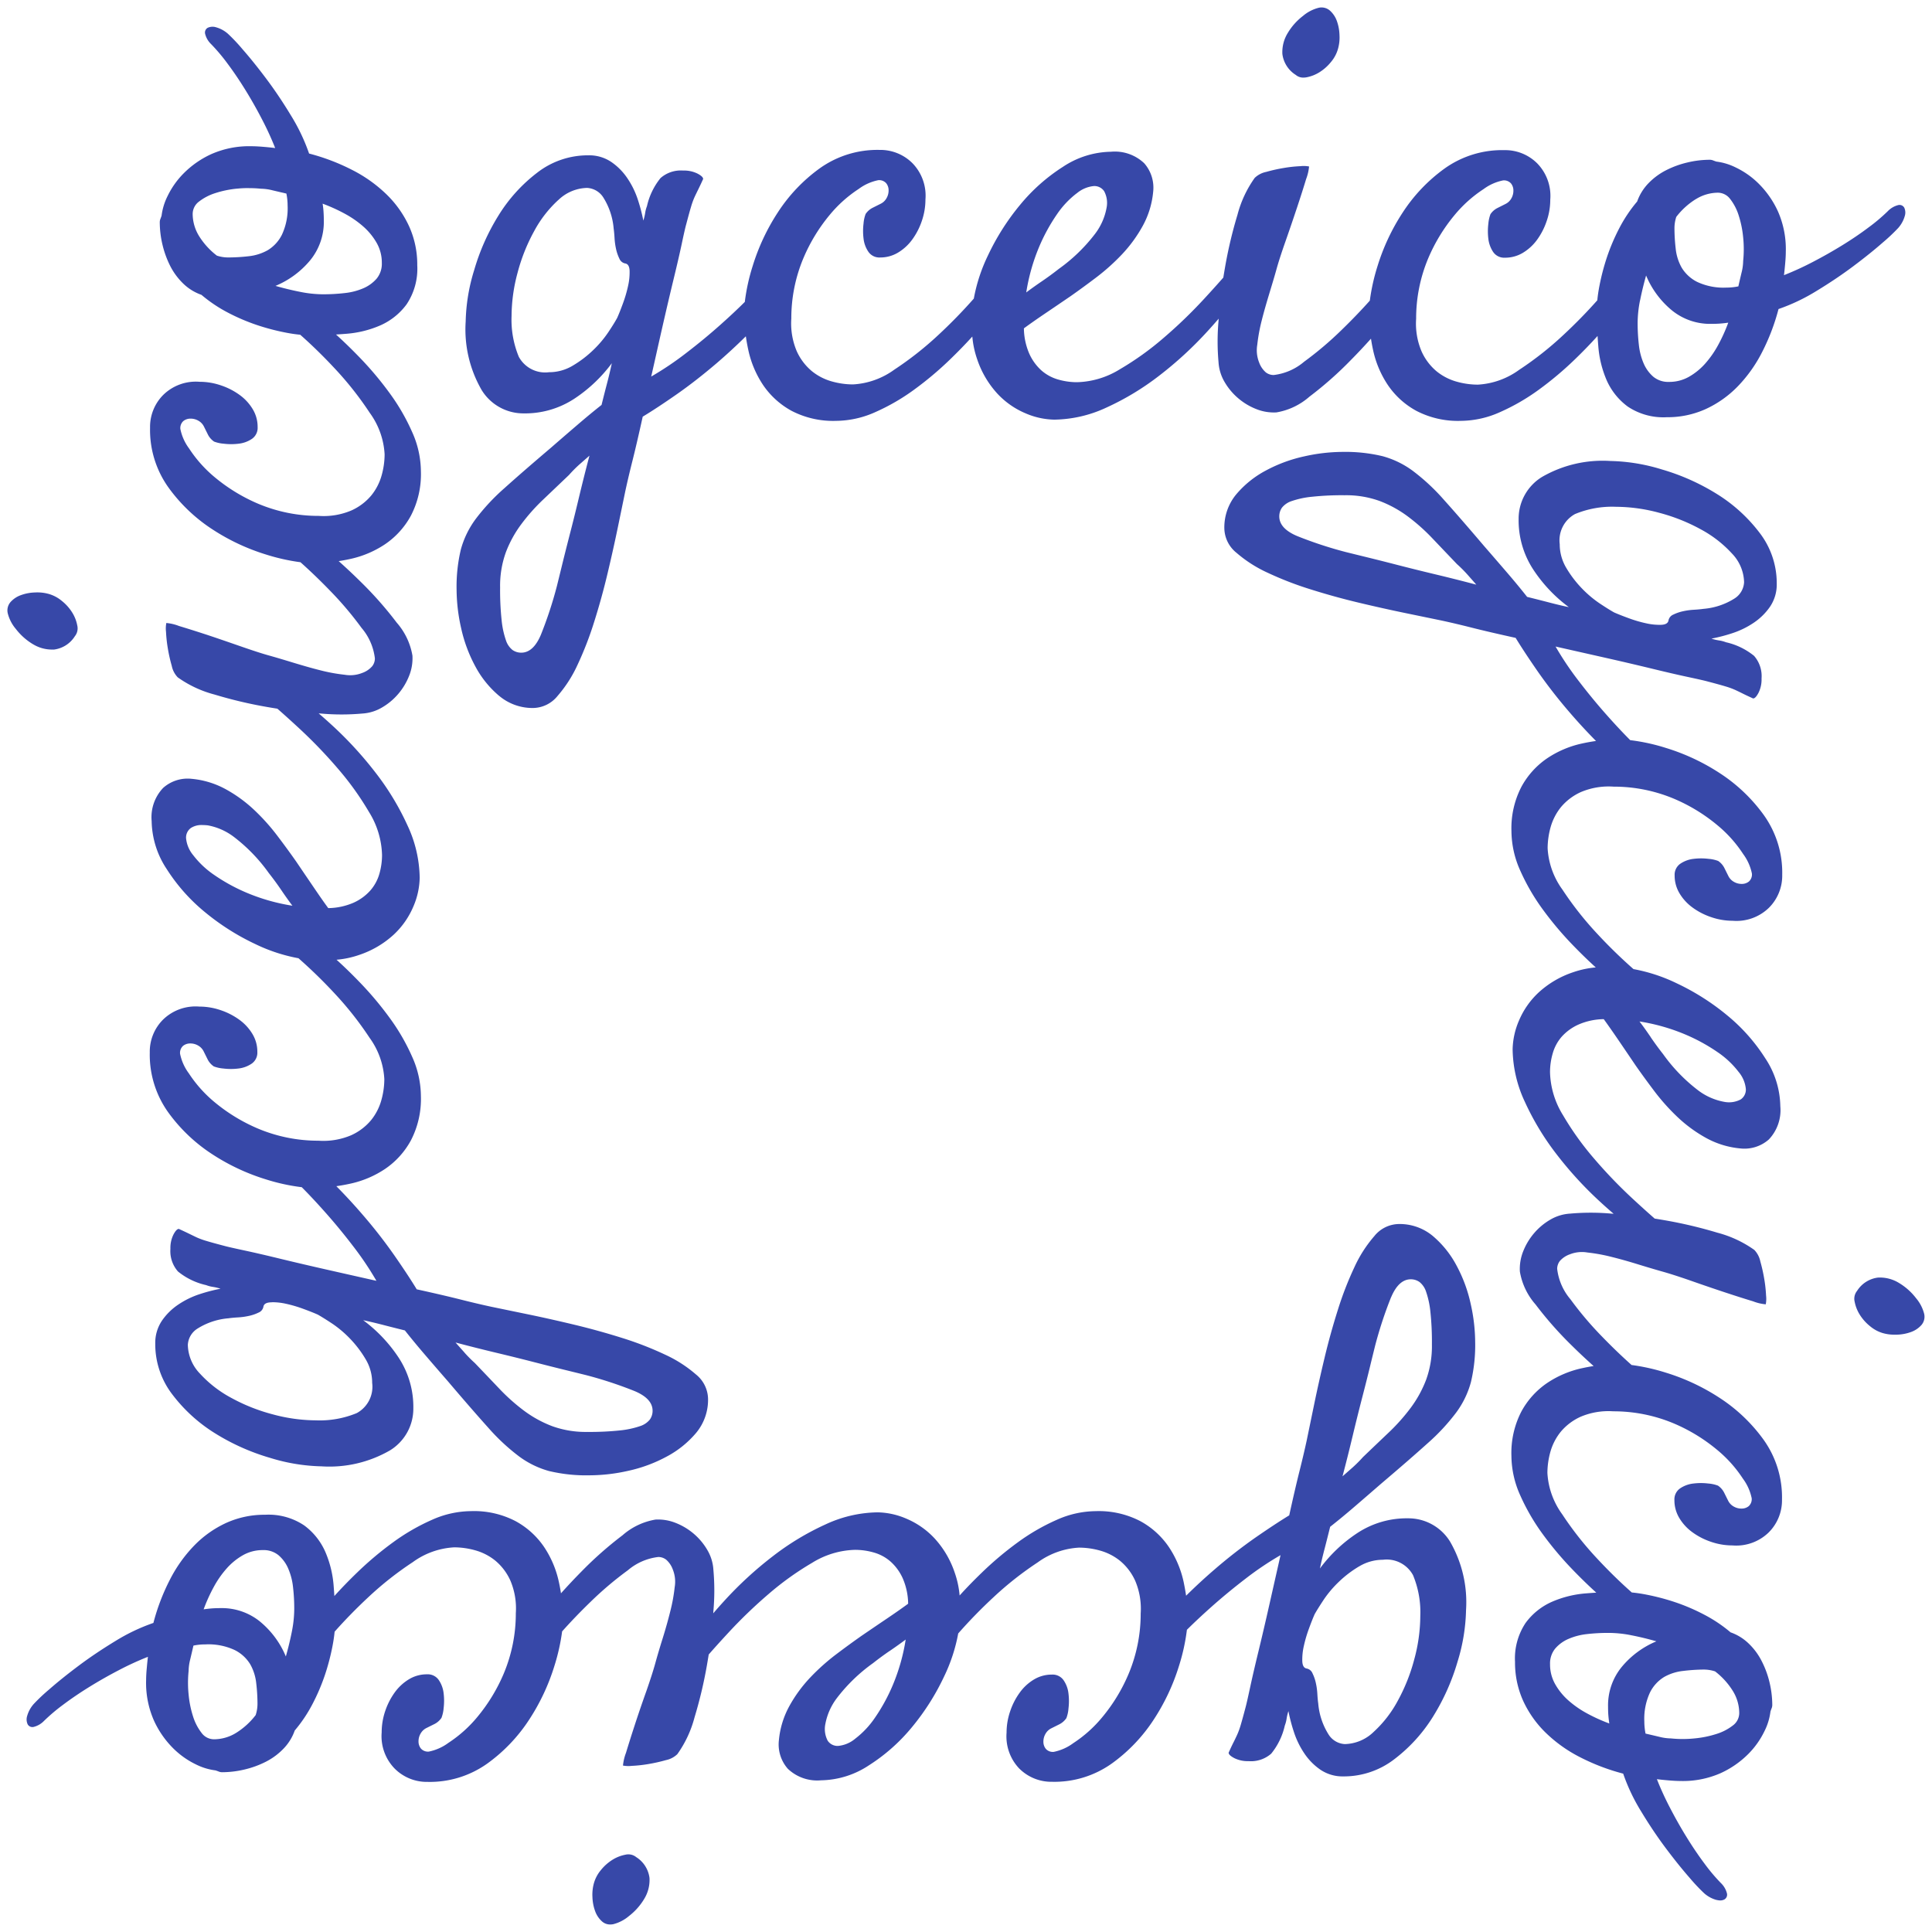 <svg xmlns="http://www.w3.org/2000/svg" width="129.002" height="129.001" viewBox="0 0 129.002 129.001">
  <path id="Path_1555" data-name="Path 1555" d="M-5761.3-649.2a1.683,1.683,0,0,1-.463-.686,2.983,2.983,0,0,1-.182-.949,2.844,2.844,0,0,1,.1-.928,2.35,2.35,0,0,1,.462-.867,3.076,3.076,0,0,1,.768-.686,2.482,2.482,0,0,1,.867-.343.83.83,0,0,1,.726.161,1.929,1.929,0,0,1,.887,1.392,2.418,2.418,0,0,1-.363,1.412,4.083,4.083,0,0,1-1.009,1.13,2.615,2.615,0,0,1-1.049.544,1.1,1.1,0,0,1-.2.019A.807.807,0,0,1-5761.3-649.2Zm74.394-1.443a2.055,2.055,0,0,1-.809-.444,12.422,12.422,0,0,1-.968-1.028q-.725-.827-1.574-1.956t-1.654-2.461a12.623,12.623,0,0,1-1.21-2.541,14.054,14.054,0,0,1-2.865-1.09,9.426,9.426,0,0,1-2.3-1.634,7.118,7.118,0,0,1-1.514-2.138,6.2,6.2,0,0,1-.543-2.6,4.267,4.267,0,0,1,.706-2.6,4.356,4.356,0,0,1,1.756-1.411,7.05,7.05,0,0,1,2.3-.565c.227-.018.447-.034.664-.047q-.773-.7-1.571-1.526a22.552,22.552,0,0,1-2.019-2.4,14.048,14.048,0,0,1-1.493-2.582,6.5,6.5,0,0,1-.584-2.622,6.012,6.012,0,0,1,.666-2.965,5.429,5.429,0,0,1,1.715-1.9,6.729,6.729,0,0,1,2.319-.988c.264-.058.525-.108.789-.148q-.732-.653-1.434-1.345a24.573,24.573,0,0,1-2.441-2.763,4.445,4.445,0,0,1-1.049-2.2,3.158,3.158,0,0,1,.221-1.351,4.252,4.252,0,0,1,.727-1.21,4.171,4.171,0,0,1,1.089-.908,2.938,2.938,0,0,1,1.312-.4,15.521,15.521,0,0,1,2.765,0l.146.01q-.42-.359-.832-.737a24.923,24.923,0,0,1-2.986-3.247,17.846,17.846,0,0,1-2.118-3.509,8.486,8.486,0,0,1-.808-3.49,5.08,5.08,0,0,1,.424-1.916,5.462,5.462,0,0,1,1.312-1.876,6.392,6.392,0,0,1,2.3-1.351,6.24,6.24,0,0,1,1.516-.323q-.758-.687-1.535-1.492a22.574,22.574,0,0,1-2.019-2.4,14.06,14.06,0,0,1-1.493-2.582,6.5,6.5,0,0,1-.584-2.622,6.012,6.012,0,0,1,.666-2.965,5.429,5.429,0,0,1,1.715-1.9,6.73,6.73,0,0,1,2.319-.988q.475-.105.946-.171-.948-.958-1.793-1.946a33.63,33.63,0,0,1-2.1-2.7q-.908-1.311-1.473-2.238-1.816-.4-2.944-.686t-2.059-.484l-2.422-.5q-1.453-.3-3.067-.685t-3.208-.888a22.4,22.4,0,0,1-2.864-1.109,8.672,8.672,0,0,1-2.078-1.331,2.143,2.143,0,0,1-.808-1.614,3.449,3.449,0,0,1,.788-2.279,6.657,6.657,0,0,1,1.976-1.594,9.792,9.792,0,0,1,2.563-.948,11.868,11.868,0,0,1,2.544-.3,10.712,10.712,0,0,1,2.682.283,6.069,6.069,0,0,1,2.038.988,13.82,13.82,0,0,1,2.059,1.916q1.088,1.211,2.7,3.106.807.928,1.535,1.775t1.332,1.613q.806.2,1.513.384t1.271.3a9.87,9.87,0,0,1-2.381-2.521,5.989,5.989,0,0,1-.97-3.368,3.266,3.266,0,0,1,1.555-2.8,8.087,8.087,0,0,1,4.581-1.069,12.436,12.436,0,0,1,3.43.565,14.666,14.666,0,0,1,3.632,1.614,10.561,10.561,0,0,1,2.865,2.582,5.512,5.512,0,0,1,1.171,3.429,2.645,2.645,0,0,1-.444,1.533,4.08,4.08,0,0,1-1.109,1.089,5.7,5.7,0,0,1-1.412.686,11.2,11.2,0,0,1-1.394.363,3.128,3.128,0,0,0,.505.121,2.1,2.1,0,0,1,.463.121,4.565,4.565,0,0,1,1.877.908,2.056,2.056,0,0,1,.5,1.513,1.994,1.994,0,0,1-.2.948q-.2.383-.362.384-.442-.2-.687-.323t-.5-.242a5.109,5.109,0,0,0-.665-.242c-.269-.081-.658-.188-1.171-.323q-.283-.08-1.312-.3t-2.441-.565q-1.413-.343-3.108-.726l-3.308-.746a20.775,20.775,0,0,0,1.575,2.339q.927,1.21,1.9,2.3.788.886,1.51,1.612a13.175,13.175,0,0,1,2.4.525,14.139,14.139,0,0,1,3.572,1.674,11.013,11.013,0,0,1,2.946,2.8,6.609,6.609,0,0,1,1.231,3.994,3.024,3.024,0,0,1-.888,2.2,3.107,3.107,0,0,1-2.421.867,4.393,4.393,0,0,1-1.433-.242,4.562,4.562,0,0,1-1.25-.645,3.205,3.205,0,0,1-.867-.948,2.29,2.29,0,0,1-.324-1.19.892.892,0,0,1,.384-.787,1.963,1.963,0,0,1,.889-.323,4.058,4.058,0,0,1,.988,0,2.334,2.334,0,0,1,.646.141,1.246,1.246,0,0,1,.4.444c.081.161.174.35.282.565a.9.9,0,0,0,.364.383,1.017,1.017,0,0,0,.524.141.748.748,0,0,0,.483-.161.631.631,0,0,0,.2-.525,3.288,3.288,0,0,0-.586-1.311,8.535,8.535,0,0,0-1.736-1.936,11.549,11.549,0,0,0-2.884-1.755,10.375,10.375,0,0,0-4.035-.807,4.744,4.744,0,0,0-2.181.363,3.721,3.721,0,0,0-1.332,1.008,3.753,3.753,0,0,0-.687,1.331,5.332,5.332,0,0,0-.2,1.412,5.172,5.172,0,0,0,.99,2.763,22.064,22.064,0,0,0,2.32,2.944,33.135,33.135,0,0,0,2.423,2.362,11.237,11.237,0,0,1,2.884.947,15.905,15.905,0,0,1,3.369,2.138,12.09,12.09,0,0,1,2.542,2.864,5.94,5.94,0,0,1,1.009,3.207,2.842,2.842,0,0,1-.766,2.219,2.462,2.462,0,0,1-1.9.6,5.828,5.828,0,0,1-2.3-.706,9.292,9.292,0,0,1-1.9-1.392,14.088,14.088,0,0,1-1.535-1.714q-.685-.908-1.25-1.715-.6-.887-1.15-1.694t-.989-1.412a4.368,4.368,0,0,0-1.694.364,3.336,3.336,0,0,0-1.111.806,2.882,2.882,0,0,0-.6,1.11,4.479,4.479,0,0,0-.182,1.271,5.707,5.707,0,0,0,.868,2.864,19.568,19.568,0,0,0,2.1,2.925,31.876,31.876,0,0,0,2.563,2.662q.792.733,1.458,1.315c.231.036.466.075.7.116a29.591,29.591,0,0,1,3.491.827,7.542,7.542,0,0,1,2.462,1.15,1.564,1.564,0,0,1,.4.767,10.9,10.9,0,0,1,.262,1.17,9.105,9.105,0,0,1,.122,1.109,1.942,1.942,0,0,1-.021.585,3.077,3.077,0,0,1-.847-.2q-.806-.243-1.9-.605t-2.242-.766q-1.148-.4-1.875-.605t-1.635-.484q-.906-.282-1.775-.5a11.513,11.513,0,0,0-1.635-.3,2.173,2.173,0,0,0-1.171.121,1.593,1.593,0,0,0-.667.443.868.868,0,0,0-.181.524,3.807,3.807,0,0,0,.888,2.037,22.793,22.793,0,0,0,2.119,2.5q.969,1,1.962,1.887a13.477,13.477,0,0,1,2.294.513,14.117,14.117,0,0,1,3.572,1.674,11.013,11.013,0,0,1,2.946,2.8,6.608,6.608,0,0,1,1.231,3.993,3.025,3.025,0,0,1-.888,2.2,3.107,3.107,0,0,1-2.421.867,4.389,4.389,0,0,1-1.433-.242,4.554,4.554,0,0,1-1.25-.645,3.2,3.2,0,0,1-.867-.948,2.291,2.291,0,0,1-.324-1.19.892.892,0,0,1,.384-.787,1.966,1.966,0,0,1,.889-.322,4.064,4.064,0,0,1,.988,0,2.331,2.331,0,0,1,.646.141,1.244,1.244,0,0,1,.4.444c.081.161.174.35.282.565a.9.9,0,0,0,.364.383,1.017,1.017,0,0,0,.524.141.749.749,0,0,0,.483-.161.632.632,0,0,0,.2-.525,3.288,3.288,0,0,0-.586-1.311,8.544,8.544,0,0,0-1.736-1.936,11.551,11.551,0,0,0-2.884-1.755,10.378,10.378,0,0,0-4.035-.807,4.749,4.749,0,0,0-2.181.363,3.724,3.724,0,0,0-1.332,1.008,3.753,3.753,0,0,0-.687,1.331,5.331,5.331,0,0,0-.2,1.412,5.171,5.171,0,0,0,.99,2.763,22.06,22.06,0,0,0,2.32,2.944q1.139,1.226,2.325,2.275c.311.03.64.078.983.146a15.258,15.258,0,0,1,1.9.5,13.214,13.214,0,0,1,1.935.827,9.534,9.534,0,0,1,1.778,1.19,3.313,3.313,0,0,1,1.209.747,4.347,4.347,0,0,1,.867,1.17,6.291,6.291,0,0,1,.527,1.432,6.6,6.6,0,0,1,.181,1.493.591.591,0,0,1-.041.222c-.028.068-.053.141-.08.222a4,4,0,0,1-.4,1.311,5.61,5.61,0,0,1-1.089,1.533,6.28,6.28,0,0,1-1.837,1.271,6.241,6.241,0,0,1-2.683.524c-.215,0-.479-.014-.788-.04s-.57-.054-.786-.081a19.833,19.833,0,0,0,.888,1.936q.522,1.008,1.109,1.957t1.19,1.755a12.012,12.012,0,0,0,1.09,1.291,1.453,1.453,0,0,1,.4.686.368.368,0,0,1-.161.4.581.581,0,0,1-.3.072A1.236,1.236,0,0,1-5686.9-650.644Zm-2.2-15.289a3.291,3.291,0,0,0-1.271.4,2.532,2.532,0,0,0-.949,1.028,4.155,4.155,0,0,0-.383,1.957,3.841,3.841,0,0,0,.021.4,3.713,3.713,0,0,0,.06.4q.525.121.948.222a3.262,3.262,0,0,0,.747.1,7.647,7.647,0,0,0,1.573,0,6.8,6.8,0,0,0,1.474-.3,3.431,3.431,0,0,0,1.089-.565,1.033,1.033,0,0,0,.425-.827,2.82,2.82,0,0,0-.425-1.473,4.9,4.9,0,0,0-1.189-1.311,2.42,2.42,0,0,0-.768-.121A12.023,12.023,0,0,0-5689.1-665.933Zm-6.415-2.461a4.265,4.265,0,0,0-1.252.323,2.427,2.427,0,0,0-.887.646,1.559,1.559,0,0,0-.344,1.049,2.646,2.646,0,0,0,.344,1.331,4.237,4.237,0,0,0,.887,1.089,6.638,6.638,0,0,0,1.252.867,11.238,11.238,0,0,0,1.472.666c-.027-.188-.048-.37-.062-.544s-.02-.37-.02-.585a4.043,4.043,0,0,1,.909-2.642,5.99,5.99,0,0,1,2.319-1.715q-.844-.242-1.653-.4a7.836,7.836,0,0,0-1.534-.162A12.644,12.644,0,0,0-5695.518-668.394Zm4.236-39.855c.257.376.531.753.828,1.13a11.217,11.217,0,0,0,2.34,2.42,4.091,4.091,0,0,0,1.736.767,1.662,1.662,0,0,0,1.11-.161.792.792,0,0,0,.341-.686,2.072,2.072,0,0,0-.484-1.15,5.976,5.976,0,0,0-1.391-1.311,12.151,12.151,0,0,0-2.22-1.21,13.018,13.018,0,0,0-3.007-.847C-5691.785-708.975-5691.538-708.625-5691.282-708.249Zm-5.043-34.934a2,2,0,0,0-1.03,2.017,3.069,3.069,0,0,0,.443,1.593,7.305,7.305,0,0,0,1.029,1.351,7.354,7.354,0,0,0,1.191,1.008q.6.4.969.605.363.161.969.383a8.565,8.565,0,0,0,1.17.343,3.99,3.99,0,0,0,1.009.1c.295-.013.457-.114.484-.3a.533.533,0,0,1,.323-.383,2.8,2.8,0,0,1,.646-.222,4.43,4.43,0,0,1,.726-.1q.365-.021.646-.061a4.572,4.572,0,0,0,2.058-.686,1.369,1.369,0,0,0,.647-1.089,2.854,2.854,0,0,0-.807-1.916,7.859,7.859,0,0,0-2.078-1.614,12.209,12.209,0,0,0-2.785-1.109,11.209,11.209,0,0,0-2.886-.4A6.446,6.446,0,0,0-5696.325-743.182Zm-17.575-1.15a5.934,5.934,0,0,0-1.333.282,1.377,1.377,0,0,0-.667.444,1.006,1.006,0,0,0-.181.585q0,.807,1.19,1.311a26.909,26.909,0,0,0,3.248,1.069c.324.081.789.195,1.393.343s1.3.323,2.079.524,1.621.41,2.521.625,1.81.444,2.725.686c-.187-.215-.384-.437-.586-.666a8.73,8.73,0,0,0-.706-.706q-.848-.888-1.635-1.715a12.986,12.986,0,0,0-1.653-1.472,7.737,7.737,0,0,0-1.877-1.028,6.573,6.573,0,0,0-2.34-.383A18.948,18.948,0,0,0-5713.9-744.332Zm-19.522,84.941a3.113,3.113,0,0,1-.868-2.421,4.385,4.385,0,0,1,.243-1.433,4.537,4.537,0,0,1,.646-1.251,3.174,3.174,0,0,1,.947-.867,2.292,2.292,0,0,1,1.19-.323.889.889,0,0,1,.786.383,1.939,1.939,0,0,1,.322.888,4.034,4.034,0,0,1,0,.989,2.309,2.309,0,0,1-.14.646,1.261,1.261,0,0,1-.445.4l-.564.282a.9.9,0,0,0-.384.363,1.027,1.027,0,0,0-.142.525.749.749,0,0,0,.163.484.63.63,0,0,0,.524.2,3.274,3.274,0,0,0,1.311-.585,8.567,8.567,0,0,0,1.936-1.735,11.512,11.512,0,0,0,1.754-2.885,10.365,10.365,0,0,0,.808-4.036,4.769,4.769,0,0,0-.364-2.179,3.708,3.708,0,0,0-1.008-1.332,3.7,3.7,0,0,0-1.332-.686,5.25,5.25,0,0,0-1.413-.2,5.164,5.164,0,0,0-2.762.988,22.083,22.083,0,0,0-2.944,2.32,33.109,33.109,0,0,0-2.361,2.423,11.282,11.282,0,0,1-.947,2.884,15.932,15.932,0,0,1-2.138,3.369,12.179,12.179,0,0,1-2.864,2.543,5.947,5.947,0,0,1-3.207,1.009,2.84,2.84,0,0,1-2.218-.767,2.453,2.453,0,0,1-.6-1.9,5.849,5.849,0,0,1,.705-2.3,9.327,9.327,0,0,1,1.392-1.9,14.214,14.214,0,0,1,1.714-1.534q.909-.686,1.715-1.251.885-.605,1.694-1.151t1.411-.988a4.389,4.389,0,0,0-.363-1.7,3.333,3.333,0,0,0-.807-1.11,2.874,2.874,0,0,0-1.109-.605,4.531,4.531,0,0,0-1.271-.182,5.707,5.707,0,0,0-2.863.867,19.587,19.587,0,0,0-2.926,2.1,32.04,32.04,0,0,0-2.661,2.563q-.735.793-1.316,1.458-.056.349-.117.7a29.361,29.361,0,0,1-.828,3.491,7.516,7.516,0,0,1-1.149,2.462,1.548,1.548,0,0,1-.766.4,10.709,10.709,0,0,1-1.171.262,8.993,8.993,0,0,1-1.108.121,2.025,2.025,0,0,1-.586-.02,3.255,3.255,0,0,1,.2-.848q.243-.807.6-1.9t.767-2.24q.4-1.15.6-1.877t.485-1.634q.283-.908.5-1.776a11.316,11.316,0,0,0,.3-1.634,2.187,2.187,0,0,0-.12-1.17,1.593,1.593,0,0,0-.445-.666.858.858,0,0,0-.524-.182,3.814,3.814,0,0,0-2.039.888,22.941,22.941,0,0,0-2.5,2.118q-1,.968-1.887,1.962a13.542,13.542,0,0,1-.514,2.3,14.137,14.137,0,0,1-1.673,3.572,11.016,11.016,0,0,1-2.8,2.946,6.608,6.608,0,0,1-3.994,1.231,3.025,3.025,0,0,1-2.2-.888,3.1,3.1,0,0,1-.868-2.421,4.434,4.434,0,0,1,.24-1.433,4.645,4.645,0,0,1,.646-1.251,3.234,3.234,0,0,1,.949-.867,2.291,2.291,0,0,1,1.19-.323.892.892,0,0,1,.788.383,1.963,1.963,0,0,1,.324.888,4.083,4.083,0,0,1,0,.989,2.372,2.372,0,0,1-.143.646,1.245,1.245,0,0,1-.443.4l-.567.282a.915.915,0,0,0-.382.363,1.018,1.018,0,0,0-.142.525.749.749,0,0,0,.163.484.63.63,0,0,0,.524.2,3.282,3.282,0,0,0,1.311-.585,8.611,8.611,0,0,0,1.937-1.735,11.6,11.6,0,0,0,1.754-2.885,10.365,10.365,0,0,0,.808-4.036,4.743,4.743,0,0,0-.364-2.179,3.708,3.708,0,0,0-1.008-1.332,3.7,3.7,0,0,0-1.333-.686,5.248,5.248,0,0,0-1.412-.2,5.164,5.164,0,0,0-2.763.988,22.066,22.066,0,0,0-2.946,2.32q-1.224,1.14-2.273,2.324-.045.467-.146.985a15.191,15.191,0,0,1-.5,1.9,13.452,13.452,0,0,1-.827,1.937,9.532,9.532,0,0,1-1.19,1.776,3.33,3.33,0,0,1-.748,1.211,4.41,4.41,0,0,1-1.169.868,6.3,6.3,0,0,1-1.432.524,6.473,6.473,0,0,1-1.493.182.578.578,0,0,1-.221-.04c-.067-.027-.142-.053-.223-.081a4.03,4.03,0,0,1-1.311-.4,5.566,5.566,0,0,1-1.533-1.09,6.285,6.285,0,0,1-1.27-1.836,6.228,6.228,0,0,1-.524-2.684c0-.216.013-.478.041-.787s.053-.572.08-.787a19.74,19.74,0,0,0-1.936.888q-1.008.524-1.957,1.11t-1.756,1.191a12.222,12.222,0,0,0-1.289,1.09,1.46,1.46,0,0,1-.686.4.364.364,0,0,1-.4-.161.766.766,0,0,1-.041-.565,2.024,2.024,0,0,1,.444-.807,11.912,11.912,0,0,1,1.028-.969q.827-.727,1.957-1.574t2.46-1.655a12.716,12.716,0,0,1,2.542-1.211,13.974,13.974,0,0,1,1.09-2.865,9.413,9.413,0,0,1,1.633-2.3,7.115,7.115,0,0,1,2.137-1.513,6.176,6.176,0,0,1,2.6-.545,4.274,4.274,0,0,1,2.6.706,4.369,4.369,0,0,1,1.412,1.756,7.065,7.065,0,0,1,.564,2.3c.017.226.034.447.047.665q.7-.776,1.525-1.573a22.441,22.441,0,0,1,2.4-2.018,13.963,13.963,0,0,1,2.583-1.493,6.488,6.488,0,0,1,2.622-.585,6,6,0,0,1,2.965.666,5.438,5.438,0,0,1,1.9,1.715,6.734,6.734,0,0,1,.989,2.32c.059.263.107.525.147.787q.653-.731,1.345-1.432a24.629,24.629,0,0,1,2.762-2.442,4.467,4.467,0,0,1,2.2-1.049,3.145,3.145,0,0,1,1.352.222,4.248,4.248,0,0,1,1.21.726,4.192,4.192,0,0,1,.908,1.09,2.926,2.926,0,0,1,.4,1.311,15.552,15.552,0,0,1,0,2.764l-.01.146q.359-.419.737-.832a24.921,24.921,0,0,1,3.248-2.986,17.744,17.744,0,0,1,3.509-2.118,8.478,8.478,0,0,1,3.489-.807,5.054,5.054,0,0,1,1.917.424,5.482,5.482,0,0,1,1.876,1.312,6.385,6.385,0,0,1,1.351,2.3,6.23,6.23,0,0,1,.324,1.515q.686-.758,1.492-1.535a22.432,22.432,0,0,1,2.4-2.018,13.931,13.931,0,0,1,2.583-1.493,6.482,6.482,0,0,1,2.622-.585,6.006,6.006,0,0,1,2.965.666,5.441,5.441,0,0,1,1.9,1.715,6.774,6.774,0,0,1,.99,2.32q.1.474.17.946.959-.947,1.946-1.793a33.9,33.9,0,0,1,2.7-2.1q1.313-.908,2.24-1.473.4-1.816.684-2.946t.484-2.058q.2-.969.5-2.422t.685-3.066q.384-1.615.888-3.209a22.362,22.362,0,0,1,1.109-2.865,8.615,8.615,0,0,1,1.332-2.079,2.14,2.14,0,0,1,1.613-.807,3.452,3.452,0,0,1,2.279.787,6.665,6.665,0,0,1,1.594,1.978,9.718,9.718,0,0,1,.948,2.563,11.861,11.861,0,0,1,.3,2.542,10.692,10.692,0,0,1-.283,2.684,6.067,6.067,0,0,1-.988,2.038,13.747,13.747,0,0,1-1.916,2.058q-1.21,1.09-3.107,2.7-.928.807-1.774,1.534t-1.615,1.332c-.134.538-.26,1.043-.383,1.513s-.222.894-.3,1.271a9.834,9.834,0,0,1,2.521-2.381,5.988,5.988,0,0,1,3.368-.969,3.266,3.266,0,0,1,2.8,1.554,8.091,8.091,0,0,1,1.067,4.581,12.479,12.479,0,0,1-.564,3.43,14.739,14.739,0,0,1-1.613,3.632,10.562,10.562,0,0,1-2.582,2.865,5.515,5.515,0,0,1-3.429,1.17,2.636,2.636,0,0,1-1.532-.444,4.053,4.053,0,0,1-1.089-1.11,5.671,5.671,0,0,1-.685-1.413,11.235,11.235,0,0,1-.365-1.392,3.069,3.069,0,0,0-.121.5,2.171,2.171,0,0,1-.121.464,4.551,4.551,0,0,1-.908,1.877,2.053,2.053,0,0,1-1.513.5,2.021,2.021,0,0,1-.947-.2c-.257-.135-.383-.256-.383-.363.133-.3.24-.524.323-.686s.161-.33.241-.5a5.132,5.132,0,0,0,.243-.666c.079-.269.188-.659.322-1.17q.079-.283.3-1.312t.565-2.441q.343-1.413.725-3.108t.747-3.309a20.969,20.969,0,0,0-2.339,1.574q-1.21.929-2.3,1.9-.885.789-1.613,1.51a13.242,13.242,0,0,1-.525,2.4,14.106,14.106,0,0,1-1.674,3.572,10.987,10.987,0,0,1-2.8,2.946,6.608,6.608,0,0,1-3.994,1.231A3.026,3.026,0,0,1-5733.422-659.391Zm-8.653-7.889c-.376.255-.754.531-1.129.827a11.272,11.272,0,0,0-2.421,2.341,4.1,4.1,0,0,0-.767,1.735,1.67,1.67,0,0,0,.161,1.11.793.793,0,0,0,.687.343,2.074,2.074,0,0,0,1.15-.484,5.975,5.975,0,0,0,1.311-1.392,12.128,12.128,0,0,0,1.21-2.22,13.006,13.006,0,0,0,.847-3.007C-5741.35-667.785-5741.7-667.536-5742.075-667.28Zm31.323-5.63a7.309,7.309,0,0,0-1.351,1.029,7.251,7.251,0,0,0-1.009,1.19q-.4.606-.606.969-.161.362-.383.968a8.771,8.771,0,0,0-.343,1.17,4.023,4.023,0,0,0-.1,1.009c.014.3.116.458.3.484a.53.53,0,0,1,.383.323,2.814,2.814,0,0,1,.222.645,4.423,4.423,0,0,1,.1.727c.014.242.033.457.06.646a4.587,4.587,0,0,0,.687,2.058,1.367,1.367,0,0,0,1.088.646,2.852,2.852,0,0,0,1.917-.807,7.847,7.847,0,0,0,1.614-2.078,12.168,12.168,0,0,0,1.108-2.784,11.167,11.167,0,0,0,.4-2.885,6.443,6.443,0,0,0-.485-2.724,2,2,0,0,0-2.017-1.029A3.071,3.071,0,0,0-5710.752-672.91Zm-77.432,5.226c-.135.014-.268.034-.4.061q-.12.525-.222.949a3.283,3.283,0,0,0-.1.746,7.708,7.708,0,0,0,0,1.574,6.791,6.791,0,0,0,.3,1.473,3.481,3.481,0,0,0,.567,1.09,1.029,1.029,0,0,0,.827.424,2.826,2.826,0,0,0,1.472-.424,4.907,4.907,0,0,0,1.311-1.191,2.427,2.427,0,0,0,.122-.767,11.735,11.735,0,0,0-.083-1.352,3.266,3.266,0,0,0-.4-1.271,2.533,2.533,0,0,0-1.028-.948,4.138,4.138,0,0,0-1.957-.383C-5787.914-667.7-5788.047-667.7-5788.184-667.684Zm4.056-1.534a6.008,6.008,0,0,1,1.714,2.321q.241-.848.4-1.654a7.838,7.838,0,0,0,.161-1.533,12.4,12.4,0,0,0-.08-1.433,4.251,4.251,0,0,0-.323-1.251,2.429,2.429,0,0,0-.646-.888,1.561,1.561,0,0,0-1.049-.343,2.652,2.652,0,0,0-1.331.343,4.261,4.261,0,0,0-1.088.888,6.619,6.619,0,0,0-.868,1.251,11.107,11.107,0,0,0-.665,1.473c.188-.027.369-.047.543-.061s.37-.02.586-.02A4.044,4.044,0,0,1-5784.128-669.217Zm75.514-21.671a27.192,27.192,0,0,0-1.069,3.249c-.079.323-.195.787-.341,1.392s-.323,1.3-.524,2.078-.412,1.621-.627,2.522-.442,1.809-.684,2.724l.666-.585a9.217,9.217,0,0,0,.706-.706q.885-.848,1.714-1.635a13.031,13.031,0,0,0,1.472-1.655,7.742,7.742,0,0,0,1.028-1.876,6.543,6.543,0,0,0,.383-2.341,18.979,18.979,0,0,0-.1-2.179,5.908,5.908,0,0,0-.283-1.332,1.368,1.368,0,0,0-.444-.666,1,1,0,0,0-.584-.182Q-5708.109-692.079-5708.614-690.888Zm-56.19,11.621a6.079,6.079,0,0,1-2.038-.988,13.72,13.72,0,0,1-2.057-1.916q-1.088-1.21-2.7-3.106-.809-.928-1.535-1.775t-1.332-1.614q-.807-.2-1.513-.383c-.472-.121-.9-.222-1.271-.3a9.881,9.881,0,0,1,2.382,2.521,6,6,0,0,1,.967,3.368,3.264,3.264,0,0,1-1.553,2.8,8.089,8.089,0,0,1-4.581,1.069,12.443,12.443,0,0,1-3.43-.565,14.674,14.674,0,0,1-3.632-1.614,10.552,10.552,0,0,1-2.866-2.582,5.51,5.51,0,0,1-1.17-3.428,2.646,2.646,0,0,1,.444-1.533,4.059,4.059,0,0,1,1.109-1.089,5.718,5.718,0,0,1,1.412-.686,11.352,11.352,0,0,1,1.393-.363,3.084,3.084,0,0,0-.5-.12,2.168,2.168,0,0,1-.464-.121,4.548,4.548,0,0,1-1.876-.908,2.051,2.051,0,0,1-.506-1.513,2,2,0,0,1,.2-.948q.2-.383.363-.383c.294.134.523.242.686.322s.33.161.5.242a4.969,4.969,0,0,0,.666.242q.4.121,1.17.323.283.08,1.311.3t2.443.565q1.411.342,3.107.726t3.309.746a21.078,21.078,0,0,0-1.575-2.339q-.927-1.211-1.9-2.3-.788-.886-1.51-1.612a13.163,13.163,0,0,1-2.4-.525,14.123,14.123,0,0,1-3.572-1.674,11.016,11.016,0,0,1-2.945-2.8,6.607,6.607,0,0,1-1.231-3.994,3.018,3.018,0,0,1,.889-2.2,3.106,3.106,0,0,1,2.419-.867,4.4,4.4,0,0,1,1.433.242,4.6,4.6,0,0,1,1.251.646,3.2,3.2,0,0,1,.867.948,2.28,2.28,0,0,1,.323,1.19.891.891,0,0,1-.383.787,1.966,1.966,0,0,1-.889.323,4.046,4.046,0,0,1-.988,0,2.346,2.346,0,0,1-.646-.141,1.25,1.25,0,0,1-.4-.444l-.281-.565a.907.907,0,0,0-.364-.383,1.021,1.021,0,0,0-.524-.141.755.755,0,0,0-.485.161.634.634,0,0,0-.2.524,3.272,3.272,0,0,0,.586,1.311,8.627,8.627,0,0,0,1.734,1.936,11.642,11.642,0,0,0,2.887,1.754,10.354,10.354,0,0,0,4.035.807,4.741,4.741,0,0,0,2.179-.363,3.71,3.71,0,0,0,1.333-1.008,3.691,3.691,0,0,0,.685-1.331,5.236,5.236,0,0,0,.2-1.412,5.171,5.171,0,0,0-.989-2.763,22.1,22.1,0,0,0-2.32-2.945,33.351,33.351,0,0,0-2.423-2.361,11.227,11.227,0,0,1-2.884-.947,15.892,15.892,0,0,1-3.369-2.138,12.119,12.119,0,0,1-2.542-2.864,5.953,5.953,0,0,1-1.009-3.207,2.838,2.838,0,0,1,.768-2.218,2.457,2.457,0,0,1,1.9-.606,5.841,5.841,0,0,1,2.3.706,9.282,9.282,0,0,1,1.9,1.392,13.917,13.917,0,0,1,1.533,1.715q.688.908,1.252,1.714c.4.591.785,1.156,1.151,1.694s.69,1.009.988,1.412a4.394,4.394,0,0,0,1.694-.363,3.329,3.329,0,0,0,1.109-.807,2.89,2.89,0,0,0,.607-1.109,4.551,4.551,0,0,0,.181-1.271,5.705,5.705,0,0,0-.868-2.864,19.54,19.54,0,0,0-2.1-2.924,32.067,32.067,0,0,0-2.562-2.662q-.792-.734-1.458-1.316c-.232-.036-.466-.075-.7-.116a29.39,29.39,0,0,1-3.491-.827,7.514,7.514,0,0,1-2.461-1.149,1.546,1.546,0,0,1-.4-.766,10.445,10.445,0,0,1-.263-1.17,9.075,9.075,0,0,1-.121-1.109,1.92,1.92,0,0,1,.021-.585,3.086,3.086,0,0,1,.847.2q.806.242,1.9.6c.728.242,1.472.5,2.241.767s1.391.471,1.875.605,1.03.3,1.636.484,1.2.356,1.774.5a11.382,11.382,0,0,0,1.634.3,2.175,2.175,0,0,0,1.172-.121,1.581,1.581,0,0,0,.664-.444.848.848,0,0,0,.183-.524,3.812,3.812,0,0,0-.889-2.037,22.773,22.773,0,0,0-2.118-2.5q-.968-1-1.962-1.887a13.512,13.512,0,0,1-2.295-.513,14.108,14.108,0,0,1-3.572-1.674,11.016,11.016,0,0,1-2.945-2.8,6.608,6.608,0,0,1-1.231-3.994,3.019,3.019,0,0,1,.889-2.2,3.105,3.105,0,0,1,2.419-.867,4.4,4.4,0,0,1,1.433.242,4.588,4.588,0,0,1,1.251.645,3.205,3.205,0,0,1,.867.948,2.279,2.279,0,0,1,.323,1.19.891.891,0,0,1-.383.787,1.969,1.969,0,0,1-.889.322,4.034,4.034,0,0,1-.988,0,2.343,2.343,0,0,1-.646-.141,1.251,1.251,0,0,1-.4-.444l-.281-.565a.907.907,0,0,0-.364-.383,1.022,1.022,0,0,0-.524-.141.755.755,0,0,0-.485.161.634.634,0,0,0-.2.524,3.272,3.272,0,0,0,.586,1.311,8.624,8.624,0,0,0,1.734,1.936,11.648,11.648,0,0,0,2.887,1.755,10.36,10.36,0,0,0,4.035.807,4.744,4.744,0,0,0,2.179-.363,3.711,3.711,0,0,0,1.333-1.008,3.692,3.692,0,0,0,.685-1.331,5.238,5.238,0,0,0,.2-1.412,5.171,5.171,0,0,0-.989-2.763,22.117,22.117,0,0,0-2.32-2.945q-1.14-1.226-2.325-2.274c-.312-.03-.639-.078-.984-.146a15.241,15.241,0,0,1-1.9-.5,13.414,13.414,0,0,1-1.937-.827,9.566,9.566,0,0,1-1.774-1.19,3.33,3.33,0,0,1-1.211-.746,4.441,4.441,0,0,1-.869-1.17,6.479,6.479,0,0,1-.523-1.432,6.536,6.536,0,0,1-.181-1.493.592.592,0,0,1,.04-.222c.026-.067.053-.141.081-.222a4.023,4.023,0,0,1,.4-1.311,5.581,5.581,0,0,1,1.09-1.533,6.254,6.254,0,0,1,1.836-1.271,6.252,6.252,0,0,1,2.684-.524c.215,0,.478.014.788.04s.571.054.787.081a20.218,20.218,0,0,0-.889-1.936q-.523-1.008-1.109-1.956t-1.19-1.755a12.3,12.3,0,0,0-1.089-1.291,1.44,1.44,0,0,1-.4-.686.367.367,0,0,1,.161-.4.769.769,0,0,1,.565-.04,2.013,2.013,0,0,1,.806.443,11.921,11.921,0,0,1,.969,1.029q.727.827,1.575,1.956t1.654,2.461a12.736,12.736,0,0,1,1.211,2.542,14.02,14.02,0,0,1,2.865,1.089,9.387,9.387,0,0,1,2.3,1.633,7.119,7.119,0,0,1,1.514,2.138,6.179,6.179,0,0,1,.544,2.6,4.277,4.277,0,0,1-.706,2.6,4.357,4.357,0,0,1-1.755,1.412,7.039,7.039,0,0,1-2.3.565q-.338.027-.665.047.774.7,1.572,1.526a22.2,22.2,0,0,1,2.018,2.4,13.823,13.823,0,0,1,1.493,2.582,6.472,6.472,0,0,1,.586,2.622,6,6,0,0,1-.667,2.965,5.433,5.433,0,0,1-1.715,1.9,6.728,6.728,0,0,1-2.319.988c-.264.058-.525.108-.788.148q.732.653,1.433,1.345a24.512,24.512,0,0,1,2.442,2.763,4.472,4.472,0,0,1,1.049,2.2,3.137,3.137,0,0,1-.222,1.351,4.262,4.262,0,0,1-.727,1.21,4.161,4.161,0,0,1-1.09.908,2.916,2.916,0,0,1-1.31.4,15.531,15.531,0,0,1-2.766,0l-.146-.01q.42.359.833.737a24.988,24.988,0,0,1,2.986,3.247,17.738,17.738,0,0,1,2.118,3.51,8.465,8.465,0,0,1,.808,3.489,5.06,5.06,0,0,1-.424,1.916,5.474,5.474,0,0,1-1.312,1.876,6.393,6.393,0,0,1-2.3,1.351,6.217,6.217,0,0,1-1.515.323q.759.687,1.535,1.492a22.182,22.182,0,0,1,2.018,2.4,13.812,13.812,0,0,1,1.493,2.582,6.472,6.472,0,0,1,.586,2.622,6,6,0,0,1-.667,2.965,5.437,5.437,0,0,1-1.715,1.9,6.72,6.72,0,0,1-2.319.988q-.475.105-.945.171.945.958,1.792,1.947a33.2,33.2,0,0,1,2.1,2.7q.91,1.311,1.475,2.239,1.816.4,2.947.686t2.057.484l2.422.5q1.452.3,3.065.686t3.209.887a22.256,22.256,0,0,1,2.865,1.11,8.613,8.613,0,0,1,2.079,1.331,2.142,2.142,0,0,1,.808,1.614,3.449,3.449,0,0,1-.788,2.279,6.624,6.624,0,0,1-1.978,1.594,9.712,9.712,0,0,1-2.562.948,11.847,11.847,0,0,1-2.542.3A10.717,10.717,0,0,1-5764.8-679.268Zm-5.689-7.926a8.975,8.975,0,0,0,.7.706q.849.887,1.636,1.714a13,13,0,0,0,1.654,1.473,7.729,7.729,0,0,0,1.877,1.028,6.565,6.565,0,0,0,2.34.383,19.158,19.158,0,0,0,2.179-.1,5.961,5.961,0,0,0,1.332-.283,1.377,1.377,0,0,0,.667-.444,1,1,0,0,0,.182-.585q0-.807-1.191-1.311a26.933,26.933,0,0,0-3.248-1.069c-.323-.08-.788-.195-1.393-.343s-1.3-.323-2.079-.524-1.622-.41-2.523-.625-1.808-.444-2.723-.686Q-5770.8-687.537-5770.493-687.194Zm-12.935-3.348c-.3.014-.458.114-.485.3a.528.528,0,0,1-.322.383,2.821,2.821,0,0,1-.646.222,4.486,4.486,0,0,1-.727.1c-.243.014-.456.034-.646.061a4.58,4.58,0,0,0-2.058.686,1.367,1.367,0,0,0-.646,1.089,2.851,2.851,0,0,0,.807,1.916,7.837,7.837,0,0,0,2.077,1.613,12.18,12.18,0,0,0,2.785,1.109,11.217,11.217,0,0,0,2.886.4,6.46,6.46,0,0,0,2.724-.484,2,2,0,0,0,1.029-2.017,3.052,3.052,0,0,0-.444-1.594,7.312,7.312,0,0,0-1.028-1.352,7.323,7.323,0,0,0-1.19-1.008q-.606-.4-.969-.605-.361-.161-.968-.384a8.68,8.68,0,0,0-1.171-.343,4.2,4.2,0,0,0-.877-.1C-5783.342-690.545-5783.385-690.544-5783.428-690.542Zm-5.307-31.687a.792.792,0,0,0-.342.686,2.085,2.085,0,0,0,.482,1.15,6.018,6.018,0,0,0,1.393,1.31,12.074,12.074,0,0,0,2.219,1.211,13.042,13.042,0,0,0,3.007.847q-.363-.484-.746-1.049t-.828-1.13a11.221,11.221,0,0,0-2.34-2.421,4.09,4.09,0,0,0-1.736-.766,3.423,3.423,0,0,0-.357-.02A1.3,1.3,0,0,0-5788.735-722.229Zm8.838-41.126c.012.175.019.37.019.586a4.042,4.042,0,0,1-.906,2.642,6,6,0,0,1-2.321,1.715q.846.242,1.654.4a7.823,7.823,0,0,0,1.533.161,12.6,12.6,0,0,0,1.432-.081,4.277,4.277,0,0,0,1.251-.323,2.461,2.461,0,0,0,.887-.645,1.56,1.56,0,0,0,.343-1.049,2.645,2.645,0,0,0-.343-1.331,4.29,4.29,0,0,0-.887-1.089,6.628,6.628,0,0,0-1.251-.867,11.3,11.3,0,0,0-1.472-.666C-5779.931-763.711-5779.91-763.529-5779.9-763.355Zm-5.752-1.553a6.782,6.782,0,0,0-1.472.3,3.508,3.508,0,0,0-1.09.565,1.038,1.038,0,0,0-.424.827,2.842,2.842,0,0,0,.424,1.473,4.927,4.927,0,0,0,1.192,1.311,2.409,2.409,0,0,0,.767.121,12.013,12.013,0,0,0,1.353-.081,3.3,3.3,0,0,0,1.271-.4,2.527,2.527,0,0,0,.948-1.028,4.155,4.155,0,0,0,.384-1.957,3.847,3.847,0,0,0-.021-.4,3.591,3.591,0,0,0-.061-.4c-.349-.08-.666-.154-.948-.222a3.3,3.3,0,0,0-.747-.1,7.423,7.423,0,0,0-.778-.04Q-5785.242-764.948-5785.649-764.907Zm109.885,76.425a2.367,2.367,0,0,1-.868-.464,3.055,3.055,0,0,1-.686-.767,2.5,2.5,0,0,1-.344-.867.835.835,0,0,1,.161-.726,1.93,1.93,0,0,1,1.394-.888,2.425,2.425,0,0,1,1.412.363,4.05,4.05,0,0,1,1.129,1.008,2.615,2.615,0,0,1,.545,1.049.851.851,0,0,1-.181.746,1.693,1.693,0,0,1-.686.464,2.966,2.966,0,0,1-.949.181c-.051,0-.1,0-.148,0A2.709,2.709,0,0,1-5675.764-688.483Zm-92.407-42.553a6.664,6.664,0,0,1-1.595-1.978,9.736,9.736,0,0,1-.947-2.562,11.893,11.893,0,0,1-.3-2.542,10.755,10.755,0,0,1,.282-2.684,6.127,6.127,0,0,1,.988-2.038,13.8,13.8,0,0,1,1.916-2.058q1.21-1.089,3.106-2.7.927-.807,1.776-1.534c.563-.484,1.1-.928,1.612-1.332q.2-.807.385-1.513c.122-.471.221-.894.3-1.271a9.9,9.9,0,0,1-2.521,2.381,5.992,5.992,0,0,1-3.368.968,3.265,3.265,0,0,1-2.8-1.554,8.091,8.091,0,0,1-1.069-4.58,12.383,12.383,0,0,1,.567-3.43,14.562,14.562,0,0,1,1.613-3.632,10.571,10.571,0,0,1,2.582-2.865,5.514,5.514,0,0,1,3.429-1.17,2.634,2.634,0,0,1,1.532.444,4.052,4.052,0,0,1,1.089,1.11,5.659,5.659,0,0,1,.686,1.412,11.4,11.4,0,0,1,.364,1.392,3.174,3.174,0,0,0,.121-.5,2.116,2.116,0,0,1,.122-.464,4.551,4.551,0,0,1,.907-1.877,2.056,2.056,0,0,1,1.513-.5,2.021,2.021,0,0,1,.948.2q.383.2.383.363c-.134.3-.243.525-.322.686s-.162.33-.242.5a5.063,5.063,0,0,0-.243.666c-.082.269-.187.659-.323,1.17-.054.188-.155.625-.3,1.312s-.336,1.5-.564,2.441-.47,1.977-.728,3.108-.5,2.233-.746,3.309a20.829,20.829,0,0,0,2.339-1.574q1.211-.928,2.3-1.9.885-.788,1.611-1.51a13.136,13.136,0,0,1,.526-2.4,14.11,14.11,0,0,1,1.675-3.572,11,11,0,0,1,2.8-2.946,6.617,6.617,0,0,1,3.994-1.231,3.033,3.033,0,0,1,2.2.888,3.109,3.109,0,0,1,.866,2.421,4.42,4.42,0,0,1-.241,1.432,4.588,4.588,0,0,1-.646,1.251,3.22,3.22,0,0,1-.948.867,2.292,2.292,0,0,1-1.19.323.887.887,0,0,1-.786-.383,1.94,1.94,0,0,1-.323-.888,4.035,4.035,0,0,1,0-.989,2.306,2.306,0,0,1,.141-.646,1.244,1.244,0,0,1,.444-.4l.564-.283a.9.9,0,0,0,.383-.363,1.018,1.018,0,0,0,.142-.525.747.747,0,0,0-.163-.484.628.628,0,0,0-.523-.2,3.274,3.274,0,0,0-1.311.585,8.6,8.6,0,0,0-1.937,1.735,11.532,11.532,0,0,0-1.754,2.885,10.355,10.355,0,0,0-.808,4.035,4.737,4.737,0,0,0,.363,2.179,3.714,3.714,0,0,0,1.009,1.332,3.682,3.682,0,0,0,1.332.686,5.249,5.249,0,0,0,1.412.2,5.171,5.171,0,0,0,2.764-.988,22.118,22.118,0,0,0,2.945-2.32,33.708,33.708,0,0,0,2.361-2.423,11.205,11.205,0,0,1,.946-2.884,15.865,15.865,0,0,1,2.139-3.369,12.156,12.156,0,0,1,2.863-2.543,5.949,5.949,0,0,1,3.208-1.009,2.846,2.846,0,0,1,2.22.767,2.463,2.463,0,0,1,.6,1.9,5.839,5.839,0,0,1-.706,2.3,9.306,9.306,0,0,1-1.392,1.9,14.136,14.136,0,0,1-1.715,1.534q-.906.686-1.713,1.251-.888.606-1.694,1.151t-1.412.989a4.378,4.378,0,0,0,.363,1.7,3.359,3.359,0,0,0,.806,1.11,2.9,2.9,0,0,0,1.111.605,4.543,4.543,0,0,0,1.271.181,5.706,5.706,0,0,0,2.862-.867,19.59,19.59,0,0,0,2.926-2.1,31.917,31.917,0,0,0,2.662-2.563q.733-.793,1.315-1.458.056-.349.117-.7a29.536,29.536,0,0,1,.828-3.491,7.507,7.507,0,0,1,1.15-2.462,1.545,1.545,0,0,1,.766-.4,10.694,10.694,0,0,1,1.17-.262,8.9,8.9,0,0,1,1.109-.121,1.977,1.977,0,0,1,.586.02,3.2,3.2,0,0,1-.2.847q-.243.807-.606,1.9t-.765,2.24q-.405,1.15-.606,1.876c-.133.484-.3,1.029-.483,1.635s-.356,1.2-.5,1.775a11.681,11.681,0,0,0-.3,1.634,2.2,2.2,0,0,0,.121,1.17,1.608,1.608,0,0,0,.445.666.858.858,0,0,0,.525.182,3.808,3.808,0,0,0,2.037-.888,22.786,22.786,0,0,0,2.5-2.118q1-.968,1.888-1.961a13.425,13.425,0,0,1,.512-2.3,14.1,14.1,0,0,1,1.675-3.572,11.024,11.024,0,0,1,2.8-2.946,6.612,6.612,0,0,1,3.994-1.231,3.026,3.026,0,0,1,2.2.888,3.106,3.106,0,0,1,.867,2.421,4.357,4.357,0,0,1-.242,1.432,4.6,4.6,0,0,1-.644,1.251,3.232,3.232,0,0,1-.948.867,2.3,2.3,0,0,1-1.191.323.892.892,0,0,1-.788-.383,1.99,1.99,0,0,1-.322-.888,4.084,4.084,0,0,1,0-.989,2.408,2.408,0,0,1,.142-.646,1.234,1.234,0,0,1,.443-.4l.563-.283a.9.9,0,0,0,.384-.363,1.017,1.017,0,0,0,.141-.525.748.748,0,0,0-.161-.484.631.631,0,0,0-.525-.2,3.27,3.27,0,0,0-1.312.585,8.607,8.607,0,0,0-1.935,1.735,11.591,11.591,0,0,0-1.755,2.885,10.365,10.365,0,0,0-.806,4.035,4.73,4.73,0,0,0,.364,2.179,3.716,3.716,0,0,0,1.007,1.332,3.7,3.7,0,0,0,1.332.686,5.247,5.247,0,0,0,1.412.2,5.171,5.171,0,0,0,2.763-.988,22.121,22.121,0,0,0,2.945-2.32q1.225-1.14,2.274-2.324.045-.467.146-.985a15.284,15.284,0,0,1,.5-1.9,13.508,13.508,0,0,1,.826-1.937,9.623,9.623,0,0,1,1.19-1.776,3.354,3.354,0,0,1,.748-1.211,4.439,4.439,0,0,1,1.169-.868,6.27,6.27,0,0,1,1.432-.524,6.474,6.474,0,0,1,1.493-.182.585.585,0,0,1,.22.04c.069.027.143.054.224.081a4.016,4.016,0,0,1,1.309.4,5.566,5.566,0,0,1,1.534,1.09,6.266,6.266,0,0,1,1.271,1.836,6.246,6.246,0,0,1,.524,2.684c0,.215-.013.477-.041.787s-.053.572-.081.787a20.072,20.072,0,0,0,1.937-.888q1.008-.525,1.957-1.109t1.755-1.191a11.88,11.88,0,0,0,1.289-1.09,1.457,1.457,0,0,1,.688-.4.365.365,0,0,1,.4.161.766.766,0,0,1,.041.565,2.046,2.046,0,0,1-.444.807,12.255,12.255,0,0,1-1.028.968q-.828.727-1.958,1.574t-2.459,1.654a12.744,12.744,0,0,1-2.542,1.211,14.146,14.146,0,0,1-1.09,2.865,9.442,9.442,0,0,1-1.633,2.3,7.135,7.135,0,0,1-2.137,1.513,6.18,6.18,0,0,1-2.6.545,4.274,4.274,0,0,1-2.6-.706,4.375,4.375,0,0,1-1.412-1.755,7.093,7.093,0,0,1-.563-2.3c-.019-.225-.034-.447-.048-.664q-.7.776-1.525,1.573a22.5,22.5,0,0,1-2.4,2.017,14,14,0,0,1-2.583,1.493,6.476,6.476,0,0,1-2.621.585,6,6,0,0,1-2.965-.666,5.424,5.424,0,0,1-1.9-1.715,6.724,6.724,0,0,1-.989-2.32q-.087-.394-.146-.787c-.437.487-.884.965-1.347,1.432a24.282,24.282,0,0,1-2.763,2.442,4.457,4.457,0,0,1-2.2,1.049,3.144,3.144,0,0,1-1.351-.222,4.22,4.22,0,0,1-1.209-.726,4.183,4.183,0,0,1-.909-1.09,2.94,2.94,0,0,1-.4-1.312,15.551,15.551,0,0,1,0-2.764c0-.049.007-.1.011-.146q-.36.419-.738.832a24.961,24.961,0,0,1-3.247,2.986,17.839,17.839,0,0,1-3.51,2.119,8.479,8.479,0,0,1-3.489.807,5.06,5.06,0,0,1-1.917-.424,5.468,5.468,0,0,1-1.876-1.311,6.4,6.4,0,0,1-1.351-2.3,6.228,6.228,0,0,1-.323-1.514q-.687.757-1.492,1.535a22.5,22.5,0,0,1-2.4,2.017,13.933,13.933,0,0,1-2.582,1.493,6.49,6.49,0,0,1-2.623.585,6.009,6.009,0,0,1-2.965-.666,5.452,5.452,0,0,1-1.9-1.715,6.761,6.761,0,0,1-.989-2.32c-.069-.316-.127-.631-.171-.945q-.959.947-1.945,1.793-1.395,1.191-2.7,2.1t-2.241,1.473q-.4,1.816-.685,2.946t-.484,2.058q-.2.969-.5,2.422t-.685,3.067q-.383,1.614-.887,3.208a22.655,22.655,0,0,1-1.109,2.865,8.641,8.641,0,0,1-1.333,2.079,2.138,2.138,0,0,1-1.612.807A3.453,3.453,0,0,1-5768.171-731.036Zm5.363-15.456a8.626,8.626,0,0,0-.7.706l-1.715,1.634a12.9,12.9,0,0,0-1.472,1.655,7.684,7.684,0,0,0-1.029,1.876,6.564,6.564,0,0,0-.383,2.341,18.853,18.853,0,0,0,.1,2.179,5.822,5.822,0,0,0,.282,1.332,1.36,1.36,0,0,0,.443.666,1.007,1.007,0,0,0,.585.182q.806,0,1.311-1.191a27,27,0,0,0,1.069-3.249q.12-.484.342-1.392t.523-2.079q.305-1.17.625-2.522c.217-.9.444-1.809.687-2.724Zm70.816-10.957a7.775,7.775,0,0,0-.161,1.534,12.735,12.735,0,0,0,.081,1.432,4.3,4.3,0,0,0,.322,1.251,2.453,2.453,0,0,0,.646.888,1.561,1.561,0,0,0,1.049.343,2.65,2.65,0,0,0,1.331-.343,4.27,4.27,0,0,0,1.089-.888,6.676,6.676,0,0,0,.868-1.251,11.105,11.105,0,0,0,.665-1.473c-.187.027-.37.047-.543.06s-.371.02-.586.02a4.039,4.039,0,0,1-2.642-.908,6,6,0,0,1-1.715-2.321Q-5691.831-758.256-5691.992-757.449Zm-72.227-6.7a7.838,7.838,0,0,0-1.613,2.078,12.168,12.168,0,0,0-1.11,2.785,11.238,11.238,0,0,0-.4,2.885,6.461,6.461,0,0,0,.484,2.724,2,2,0,0,0,2.017,1.029,3.067,3.067,0,0,0,1.594-.444,7.307,7.307,0,0,0,1.351-1.029,7.31,7.31,0,0,0,1.008-1.19q.405-.606.6-.969.163-.362.385-.968a8.767,8.767,0,0,0,.342-1.17,4.072,4.072,0,0,0,.1-1.009c-.014-.3-.115-.458-.3-.484a.531.531,0,0,1-.383-.323,2.815,2.815,0,0,1-.222-.645,4.587,4.587,0,0,1-.1-.727q-.021-.363-.06-.645a4.6,4.6,0,0,0-.686-2.058,1.367,1.367,0,0,0-1.088-.645A2.851,2.851,0,0,0-5764.219-764.148Zm34.611-.444a5.994,5.994,0,0,0-1.312,1.392,12.188,12.188,0,0,0-1.211,2.22,13.031,13.031,0,0,0-.845,3.006c.321-.242.672-.491,1.048-.747s.753-.532,1.129-.827a11.266,11.266,0,0,0,2.42-2.341,4.074,4.074,0,0,0,.766-1.735,1.658,1.658,0,0,0-.162-1.11.788.788,0,0,0-.685-.343A2.07,2.07,0,0,0-5729.607-764.592Zm41.347.384a4.9,4.9,0,0,0-1.312,1.19,2.426,2.426,0,0,0-.121.767,11.941,11.941,0,0,0,.082,1.352,3.265,3.265,0,0,0,.4,1.271,2.541,2.541,0,0,0,1.028.948,4.139,4.139,0,0,0,1.956.383,4.024,4.024,0,0,0,.4-.02q.2-.021.4-.061.119-.524.221-.948a3.3,3.3,0,0,0,.1-.747,7.635,7.635,0,0,0,0-1.574,6.882,6.882,0,0,0-.3-1.473,3.45,3.45,0,0,0-.565-1.089,1.032,1.032,0,0,0-.827-.424A2.821,2.821,0,0,0-5688.261-764.208Zm-111.048,29.717a4.094,4.094,0,0,1-1.129-1.008,2.6,2.6,0,0,1-.544-1.049.848.848,0,0,1,.18-.746,1.679,1.679,0,0,1,.687-.464,2.968,2.968,0,0,1,.949-.182,2.835,2.835,0,0,1,.927.1,2.376,2.376,0,0,1,.868.464,3.045,3.045,0,0,1,.687.767,2.472,2.472,0,0,1,.342.867.834.834,0,0,1-.161.726,1.932,1.932,0,0,1-1.392.888c-.046,0-.09,0-.135,0A2.432,2.432,0,0,1-5799.309-734.492Zm84.324-38.01a1.935,1.935,0,0,1-.889-1.392,2.433,2.433,0,0,1,.364-1.412,4.032,4.032,0,0,1,1.01-1.13,2.608,2.608,0,0,1,1.047-.545.848.848,0,0,1,.747.182,1.7,1.7,0,0,1,.465.686,3.013,3.013,0,0,1,.18.949,2.781,2.781,0,0,1-.1.928,2.337,2.337,0,0,1-.462.867,3.086,3.086,0,0,1-.767.686,2.5,2.5,0,0,1-.868.343,1.172,1.172,0,0,1-.211.02A.761.761,0,0,1-5714.984-772.5Z" transform="translate(5801.503 777.501)" fill="#3748a8" stroke="rgba(0,0,0,0)" stroke-width="1"/>
</svg>
